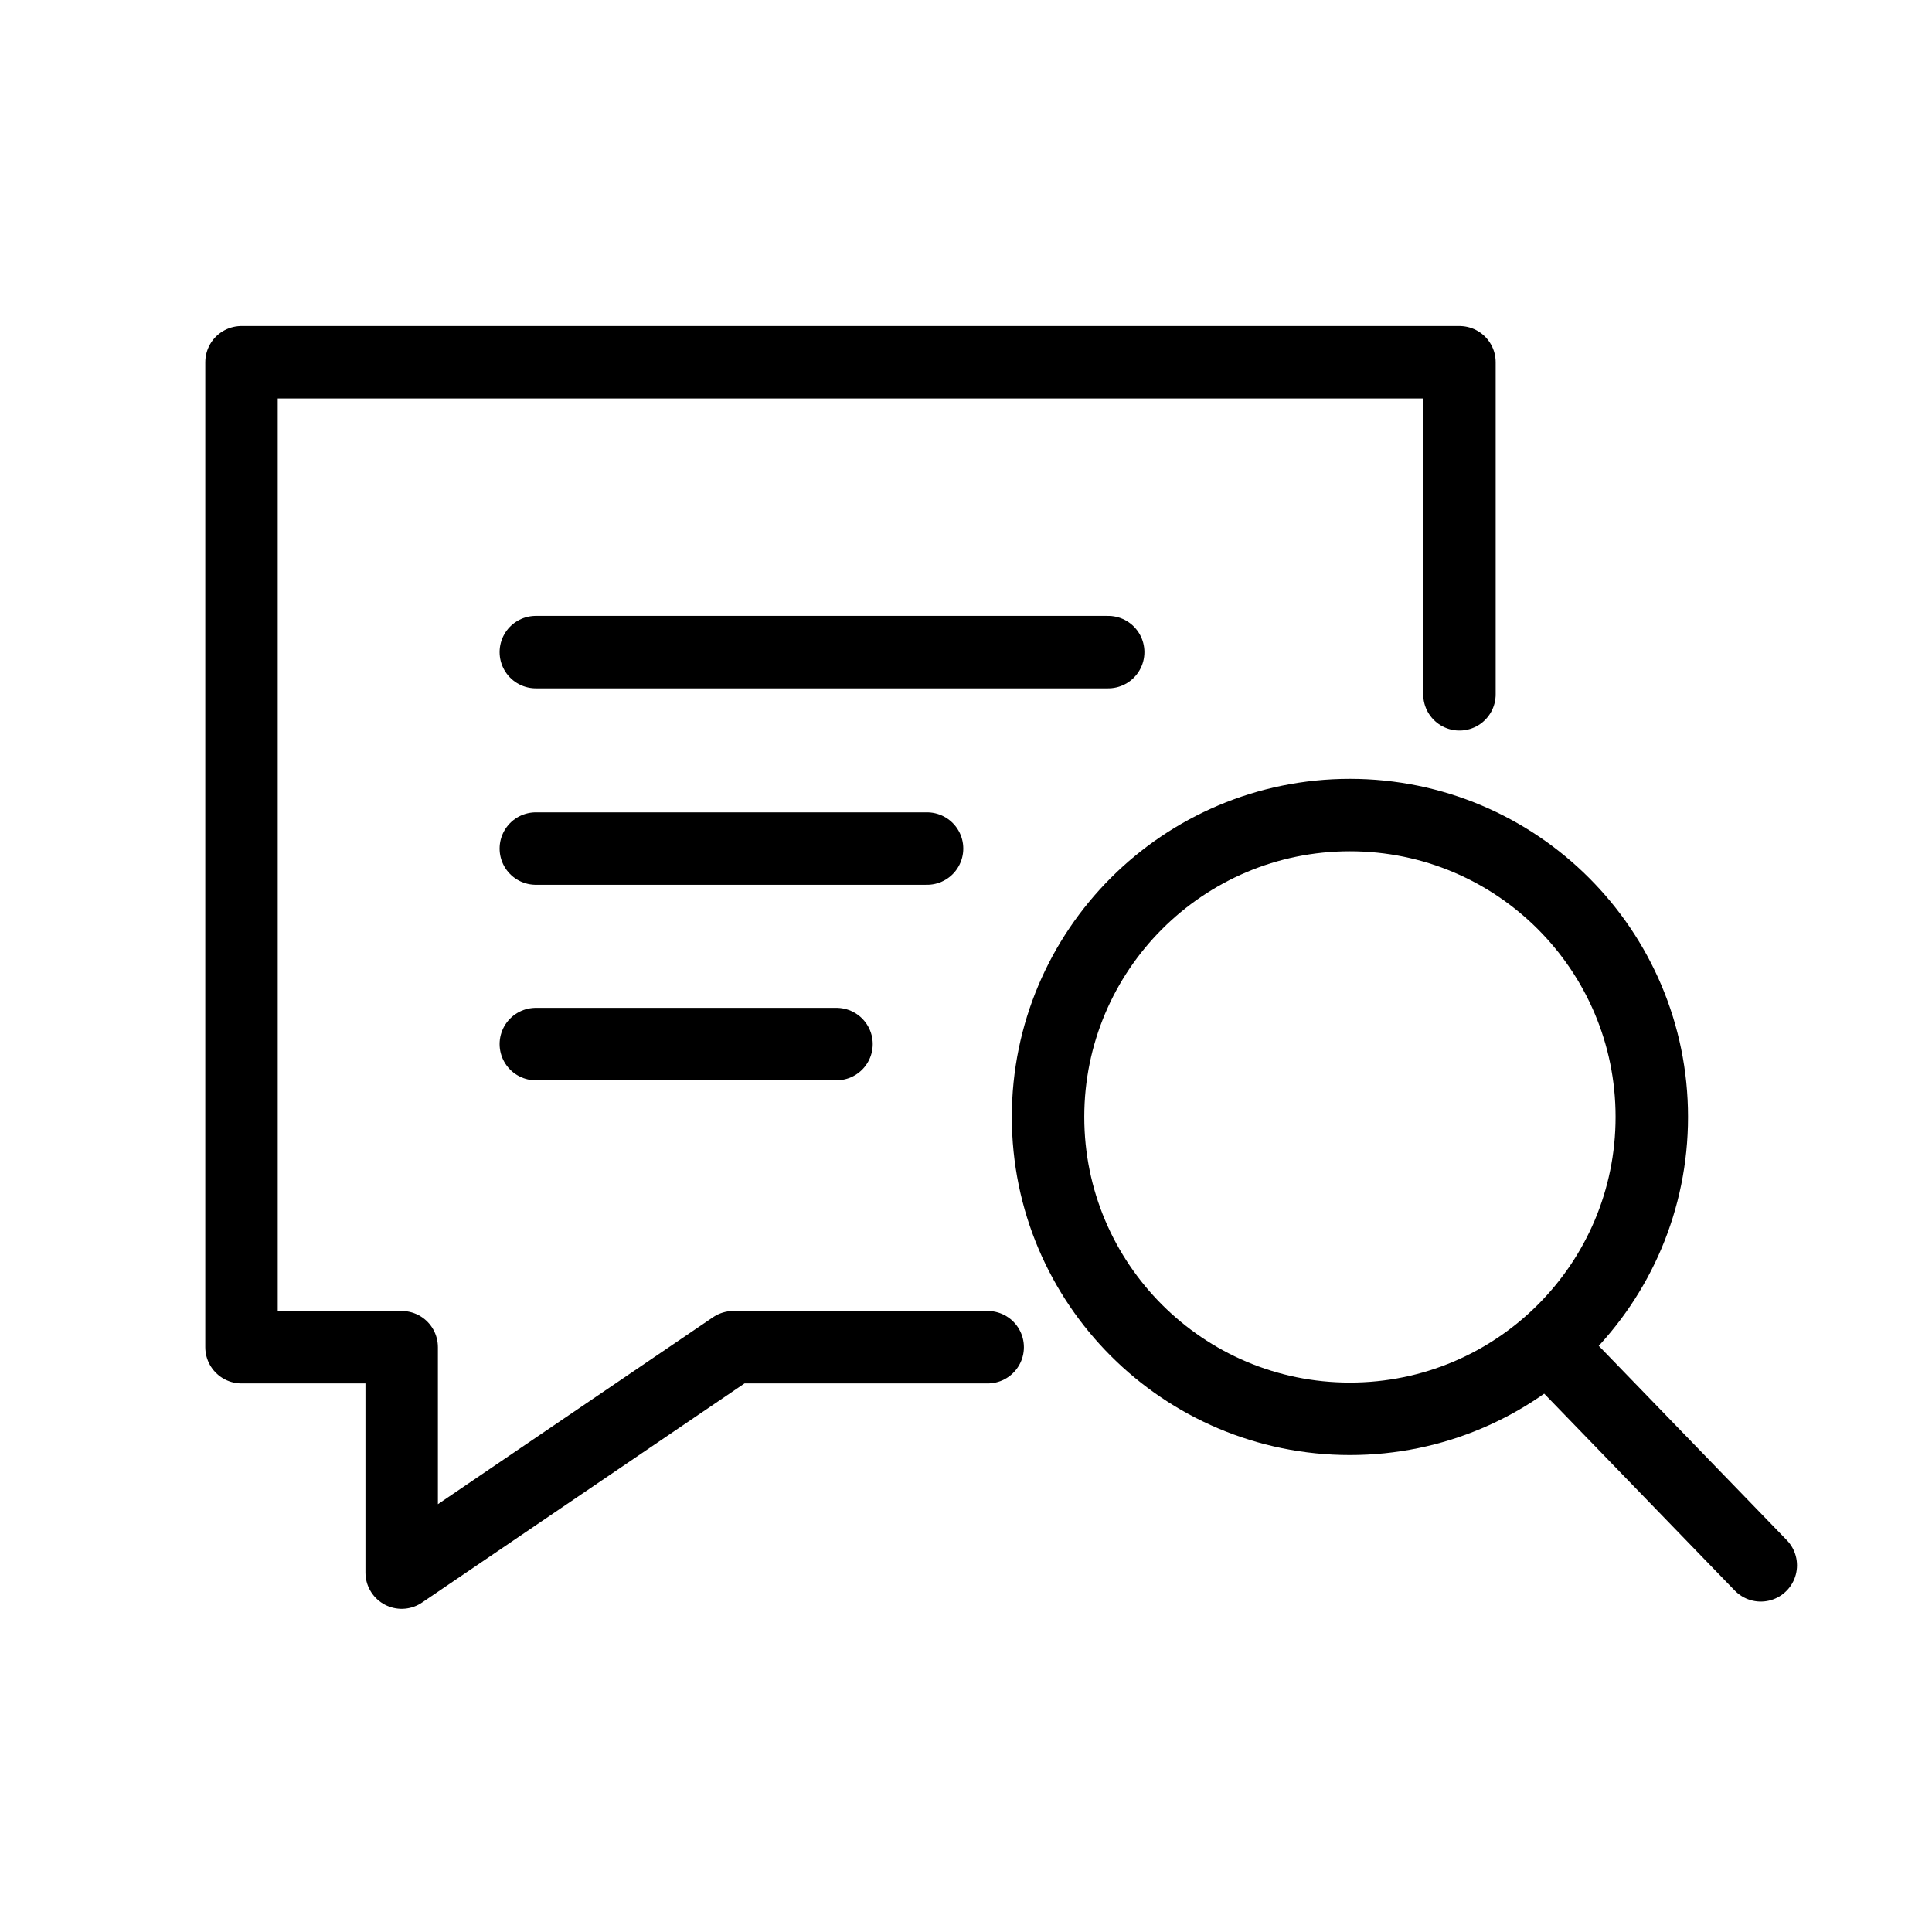 <svg width="32" height="32" viewBox="0 0 32 32" fill="none" xmlns="http://www.w3.org/2000/svg">
<path d="M8.875 10.801H18.355" stroke="black" stroke-width="1.2" stroke-linecap="round" stroke-linejoin="round"/>
<path d="M8.875 14.055H15.355" stroke="black" stroke-width="1.2" stroke-linecap="round" stroke-linejoin="round"/>
<path d="M8.875 17.293H13.855" stroke="black" stroke-width="1.2" stroke-linecap="round" stroke-linejoin="round"/>
<path d="M22.359 23.5C25.121 23.5 27.359 21.261 27.359 18.5C27.359 15.739 25.121 13.5 22.359 13.5C19.598 13.5 17.359 15.739 17.359 18.5C17.359 21.261 19.598 23.5 22.359 23.5Z" stroke="black" stroke-width="1.2" stroke-linejoin="round"/>
<path d="M25.938 22.594L29.164 25.927" stroke="black" stroke-width="1.2" stroke-linecap="round" stroke-linejoin="round"/>
<path d="M24.173 11.5V6H4V22.314H6.653V26.047L12.147 22.314H16.359" stroke="black" stroke-width="1.2" stroke-linecap="round" stroke-linejoin="round"/>
</svg>
